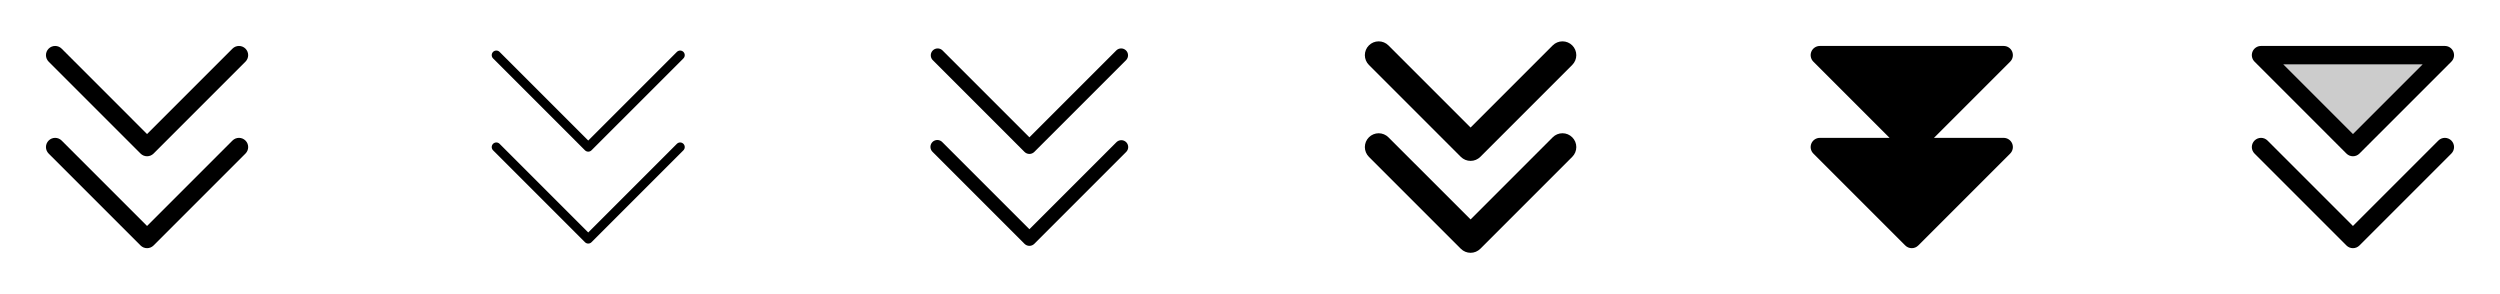 <svg width="272" height="32" viewBox="0 0 272 32" fill="none" xmlns="http://www.w3.org/2000/svg">
<g clip-path="url(#clip0_17_5722)">
<path d="M26.708 15.293C26.8 15.385 26.874 15.496 26.925 15.617C26.975 15.739 27.001 15.869 27.001 16C27.001 16.131 26.975 16.262 26.925 16.383C26.874 16.504 26.8 16.615 26.708 16.708L16.708 26.708C16.615 26.8 16.504 26.874 16.383 26.925C16.262 26.975 16.131 27.001 16 27.001C15.869 27.001 15.739 26.975 15.617 26.925C15.496 26.874 15.385 26.8 15.293 26.708L5.293 16.708C5.105 16.52 5 16.265 5 16C5 15.735 5.105 15.48 5.293 15.293C5.48 15.105 5.735 14.999 6 14.999C6.265 14.999 6.52 15.105 6.708 15.293L16 24.586L25.293 15.293C25.385 15.2 25.496 15.126 25.617 15.075C25.738 15.025 25.869 14.999 26 14.999C26.131 14.999 26.262 15.025 26.383 15.075C26.504 15.126 26.615 15.2 26.708 15.293ZM15.293 16.708C15.385 16.8 15.496 16.874 15.617 16.925C15.739 16.975 15.869 17.001 16 17.001C16.131 17.001 16.262 16.975 16.383 16.925C16.504 16.874 16.615 16.8 16.708 16.708L26.708 6.708C26.895 6.52 27.001 6.265 27.001 6C27.001 5.735 26.895 5.48 26.708 5.293C26.52 5.105 26.265 5 26 5C25.735 5 25.48 5.105 25.293 5.293L16 14.586L6.708 5.293C6.52 5.105 6.265 5 6 5C5.735 5 5.48 5.105 5.293 5.293C5.105 5.48 5 5.735 5 6C5 6.265 5.105 6.52 5.293 6.708L15.293 16.708Z" fill="currentColor"/>
<path d="M74.354 15.646C74.4 15.693 74.437 15.748 74.462 15.808C74.487 15.869 74.5 15.934 74.5 16C74.5 16.066 74.487 16.131 74.462 16.191C74.437 16.252 74.4 16.307 74.354 16.354L64.354 26.354C64.307 26.4 64.252 26.437 64.192 26.462C64.131 26.487 64.066 26.5 64 26.5C63.934 26.5 63.869 26.487 63.809 26.462C63.748 26.437 63.693 26.4 63.646 26.354L53.646 16.354C53.6 16.307 53.563 16.252 53.538 16.191C53.513 16.131 53.5 16.066 53.5 16C53.5 15.934 53.513 15.869 53.538 15.808C53.563 15.748 53.6 15.693 53.646 15.646C53.693 15.6 53.748 15.563 53.809 15.538C53.869 15.512 53.934 15.499 54 15.499C54.066 15.499 54.131 15.512 54.191 15.538C54.252 15.563 54.307 15.6 54.354 15.646L64 25.292L73.646 15.646C73.693 15.6 73.748 15.563 73.809 15.537C73.869 15.512 73.934 15.499 74 15.499C74.066 15.499 74.131 15.512 74.192 15.537C74.252 15.563 74.307 15.6 74.354 15.646ZM63.646 16.354C63.693 16.4 63.748 16.437 63.809 16.462C63.869 16.487 63.934 16.5 64 16.5C64.066 16.5 64.131 16.487 64.192 16.462C64.252 16.437 64.307 16.4 64.354 16.354L74.354 6.354C74.4 6.307 74.437 6.252 74.462 6.191C74.487 6.131 74.5 6.065 74.5 6C74.5 5.934 74.487 5.869 74.462 5.808C74.437 5.748 74.4 5.692 74.354 5.646C74.307 5.6 74.252 5.563 74.192 5.538C74.131 5.512 74.066 5.5 74 5.5C73.934 5.5 73.869 5.512 73.809 5.538C73.748 5.563 73.693 5.6 73.646 5.646L64 15.292L54.354 5.646C54.26 5.552 54.133 5.5 54 5.5C53.867 5.5 53.74 5.552 53.646 5.646C53.553 5.74 53.5 5.867 53.5 6C53.5 6.132 53.553 6.26 53.646 6.354L63.646 16.354Z" fill="currentColor"/>
<path d="M122.53 15.47C122.67 15.611 122.749 15.801 122.749 16C122.749 16.199 122.67 16.389 122.53 16.53L112.53 26.53C112.389 26.67 112.199 26.749 112 26.749C111.801 26.749 111.611 26.67 111.47 26.53L101.47 16.53C101.396 16.461 101.337 16.378 101.296 16.286C101.255 16.194 101.233 16.095 101.231 15.994C101.23 15.894 101.248 15.794 101.286 15.7C101.324 15.607 101.38 15.522 101.451 15.451C101.522 15.38 101.607 15.323 101.7 15.286C101.794 15.248 101.894 15.229 101.994 15.231C102.095 15.233 102.194 15.255 102.286 15.296C102.378 15.337 102.461 15.396 102.53 15.47L112 24.939L121.47 15.47C121.611 15.329 121.801 15.251 122 15.251C122.199 15.251 122.389 15.329 122.53 15.47ZM111.47 16.53C111.611 16.67 111.801 16.749 112 16.749C112.199 16.749 112.389 16.67 112.53 16.53L122.53 6.53C122.662 6.388 122.735 6.2 122.731 6.005C122.728 5.811 122.649 5.626 122.512 5.488C122.374 5.351 122.189 5.272 121.994 5.269C121.8 5.265 121.612 5.337 121.47 5.47L112 14.939L102.53 5.47C102.388 5.337 102.2 5.265 102.005 5.269C101.811 5.272 101.626 5.351 101.488 5.488C101.351 5.626 101.272 5.811 101.269 6.005C101.265 6.2 101.337 6.388 101.47 6.53L111.47 16.53Z" fill="currentColor"/>
<path d="M171.061 14.939C171.201 15.078 171.312 15.244 171.388 15.426C171.463 15.608 171.502 15.804 171.502 16.001C171.502 16.199 171.463 16.394 171.388 16.576C171.312 16.759 171.201 16.924 171.061 17.064L161.061 27.064C160.922 27.203 160.756 27.314 160.574 27.39C160.392 27.466 160.196 27.505 159.999 27.505C159.801 27.505 159.606 27.466 159.423 27.39C159.241 27.314 159.076 27.203 158.936 27.064L148.936 17.064C148.797 16.924 148.686 16.759 148.61 16.576C148.535 16.394 148.496 16.198 148.496 16.001C148.496 15.804 148.535 15.608 148.61 15.426C148.686 15.244 148.797 15.078 148.936 14.939C149.076 14.799 149.241 14.688 149.424 14.613C149.606 14.537 149.801 14.498 149.999 14.498C150.196 14.498 150.391 14.537 150.574 14.613C150.756 14.688 150.922 14.799 151.061 14.939L160 23.875L168.939 14.935C169.078 14.796 169.244 14.685 169.426 14.61C169.608 14.535 169.804 14.496 170.001 14.497C170.198 14.497 170.393 14.536 170.575 14.612C170.757 14.688 170.922 14.799 171.061 14.939ZM158.936 17.064C159.076 17.203 159.241 17.314 159.423 17.39C159.606 17.466 159.801 17.505 159.999 17.505C160.196 17.505 160.392 17.466 160.574 17.39C160.756 17.314 160.922 17.203 161.061 17.064L171.061 7.064C171.201 6.924 171.311 6.758 171.387 6.576C171.462 6.394 171.501 6.198 171.501 6.001C171.501 5.804 171.462 5.608 171.387 5.426C171.311 5.244 171.201 5.078 171.061 4.939C170.922 4.799 170.756 4.688 170.574 4.613C170.391 4.537 170.196 4.499 169.999 4.499C169.801 4.499 169.606 4.537 169.424 4.613C169.241 4.688 169.076 4.799 168.936 4.939L160 13.875L151.061 4.939C150.779 4.657 150.397 4.499 149.999 4.499C149.6 4.499 149.218 4.657 148.936 4.939C148.654 5.22 148.496 5.603 148.496 6.001C148.496 6.4 148.654 6.782 148.936 7.064L158.936 17.064Z" fill="currentColor"/>
<path d="M218.924 15.617C219 15.8 219.02 16.001 218.981 16.195C218.943 16.389 218.847 16.568 218.708 16.707L208.708 26.707C208.615 26.8 208.504 26.874 208.383 26.925C208.262 26.975 208.131 27.001 208 27.001C207.869 27.001 207.739 26.975 207.617 26.925C207.496 26.874 207.385 26.8 207.293 26.707L197.293 16.707C197.153 16.568 197.057 16.389 197.019 16.195C196.98 16.001 197 15.8 197.075 15.617C197.151 15.434 197.279 15.278 197.444 15.168C197.609 15.058 197.802 15 198 15H205.586L197.293 6.707C197.153 6.568 197.057 6.389 197.019 6.195C196.98 6.001 197 5.8 197.075 5.617C197.151 5.434 197.279 5.278 197.444 5.168C197.609 5.058 197.802 5 198 5H218C218.198 5 218.391 5.058 218.556 5.168C218.721 5.278 218.849 5.434 218.925 5.617C219 5.8 219.02 6.001 218.982 6.195C218.943 6.389 218.848 6.568 218.708 6.707L210.414 15H218C218.198 15 218.391 15.059 218.556 15.169C218.72 15.279 218.848 15.435 218.924 15.617Z" fill="currentColor"/>
<path opacity="0.2" d="M266 6L256 16L246 6H266Z" fill="currentColor"/>
<path d="M266.708 16.707L256.708 26.707C256.615 26.8 256.504 26.874 256.383 26.925C256.262 26.975 256.131 27.001 256 27.001C255.869 27.001 255.739 26.975 255.617 26.925C255.496 26.874 255.385 26.8 255.293 26.707L245.293 16.707C245.105 16.52 244.999 16.265 244.999 16C244.999 15.735 245.105 15.48 245.293 15.293C245.48 15.105 245.735 14.999 246 14.999C246.265 14.999 246.52 15.105 246.708 15.293L256 24.586L265.293 15.293C265.385 15.2 265.496 15.126 265.617 15.076C265.739 15.025 265.869 14.999 266 14.999C266.131 14.999 266.262 15.025 266.383 15.076C266.504 15.126 266.615 15.2 266.708 15.293C266.8 15.385 266.874 15.496 266.924 15.617C266.975 15.739 267.001 15.869 267.001 16C267.001 16.131 266.975 16.262 266.924 16.383C266.874 16.504 266.8 16.615 266.708 16.707ZM245.293 6.707C245.153 6.568 245.057 6.389 245.019 6.195C244.98 6.001 245 5.8 245.075 5.617C245.151 5.434 245.279 5.278 245.444 5.168C245.609 5.058 245.802 5 246 5H266C266.198 5 266.391 5.058 266.556 5.168C266.721 5.278 266.849 5.434 266.925 5.617C267 5.8 267.02 6.001 266.982 6.195C266.943 6.389 266.848 6.568 266.708 6.707L256.708 16.707C256.615 16.8 256.504 16.874 256.383 16.925C256.262 16.975 256.131 17.001 256 17.001C255.869 17.001 255.739 16.975 255.617 16.925C255.496 16.874 255.385 16.8 255.293 16.707L245.293 6.707ZM248.418 7L256 14.586L263.586 7H248.418Z" fill="currentColor"/>
</g>
<defs>
<clipPath id="clip0_17_5722">
<rect width="272" height="32" rx="5" fill="white"/>
</clipPath>
</defs>
</svg>
